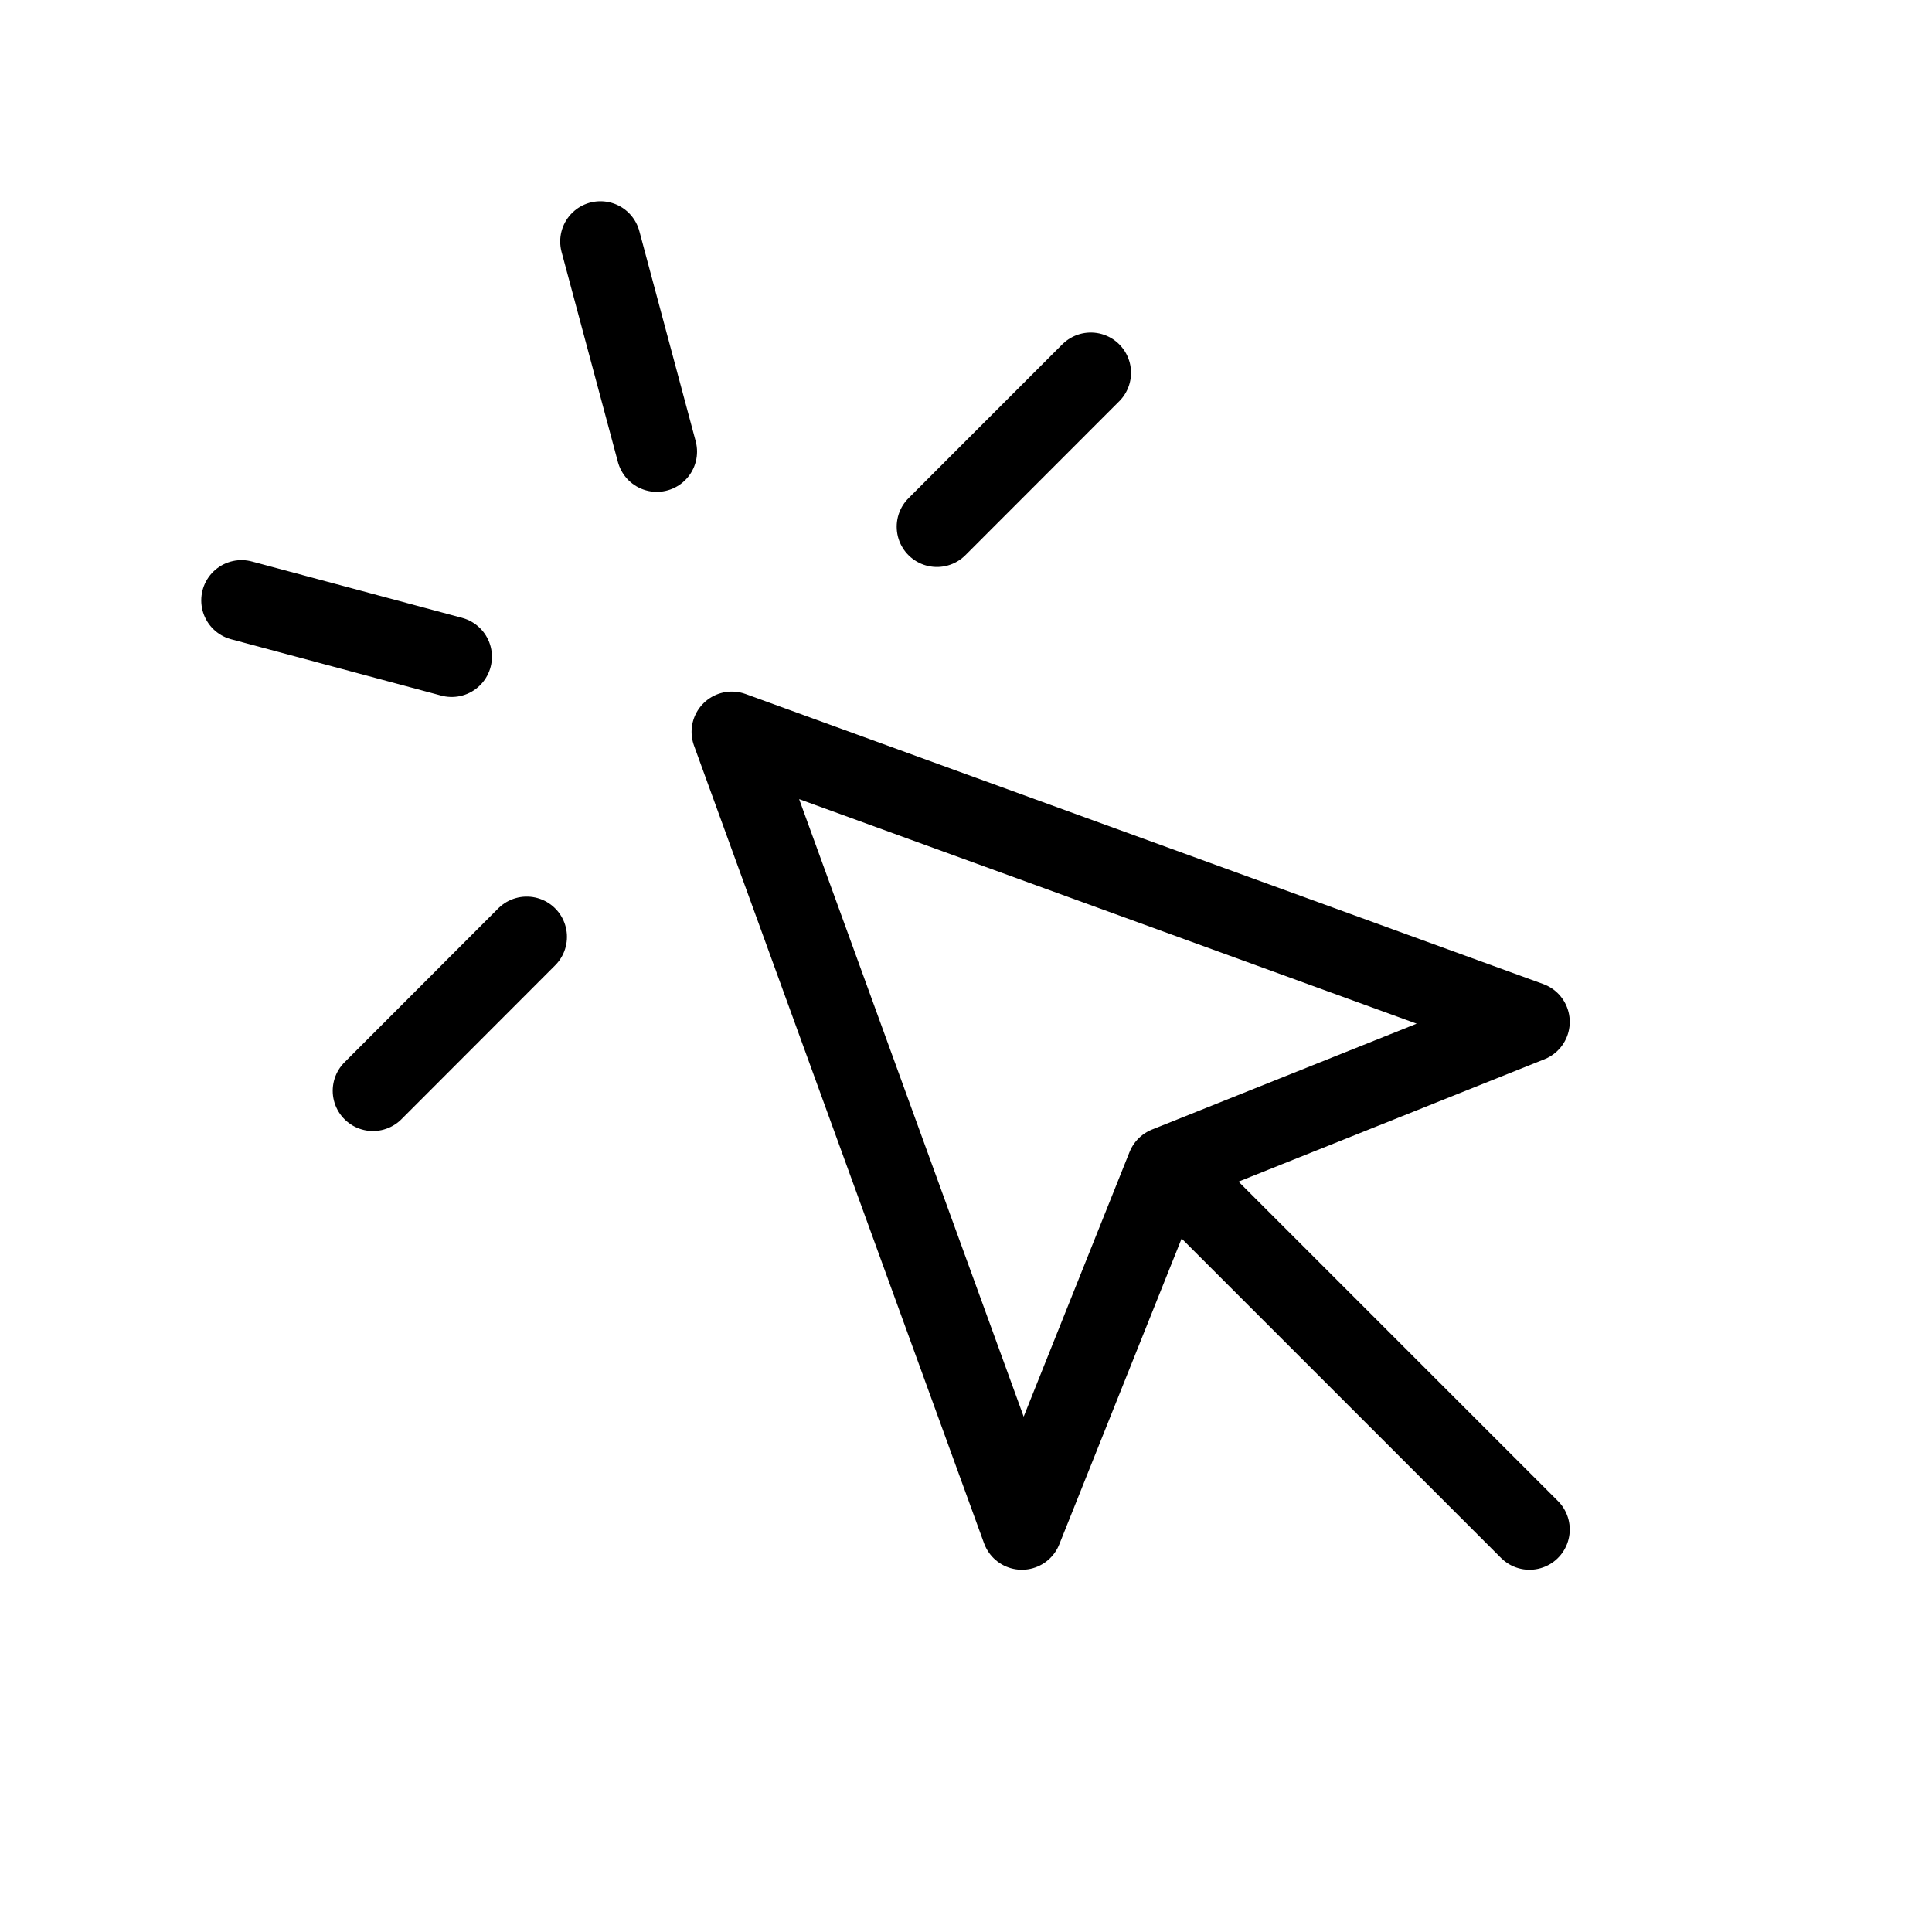 <svg width="24" height="24" viewBox="0 0 24 24" fill="none" xmlns="http://www.w3.org/2000/svg">
<path d="M6.543 11.638L4.633 13.55M14.496 14.496L12.694 19L9.091 9.091L19 12.694L14.496 14.496ZM14.496 14.496L19 19L14.496 14.496ZM7.459 3L8.159 5.61L7.459 3ZM5.611 8.158L3 7.458L5.611 8.158ZM13.55 4.631L11.639 6.543L13.55 4.631Z" stroke="black" stroke-linecap="round" stroke-linejoin="round"/>
</svg>
